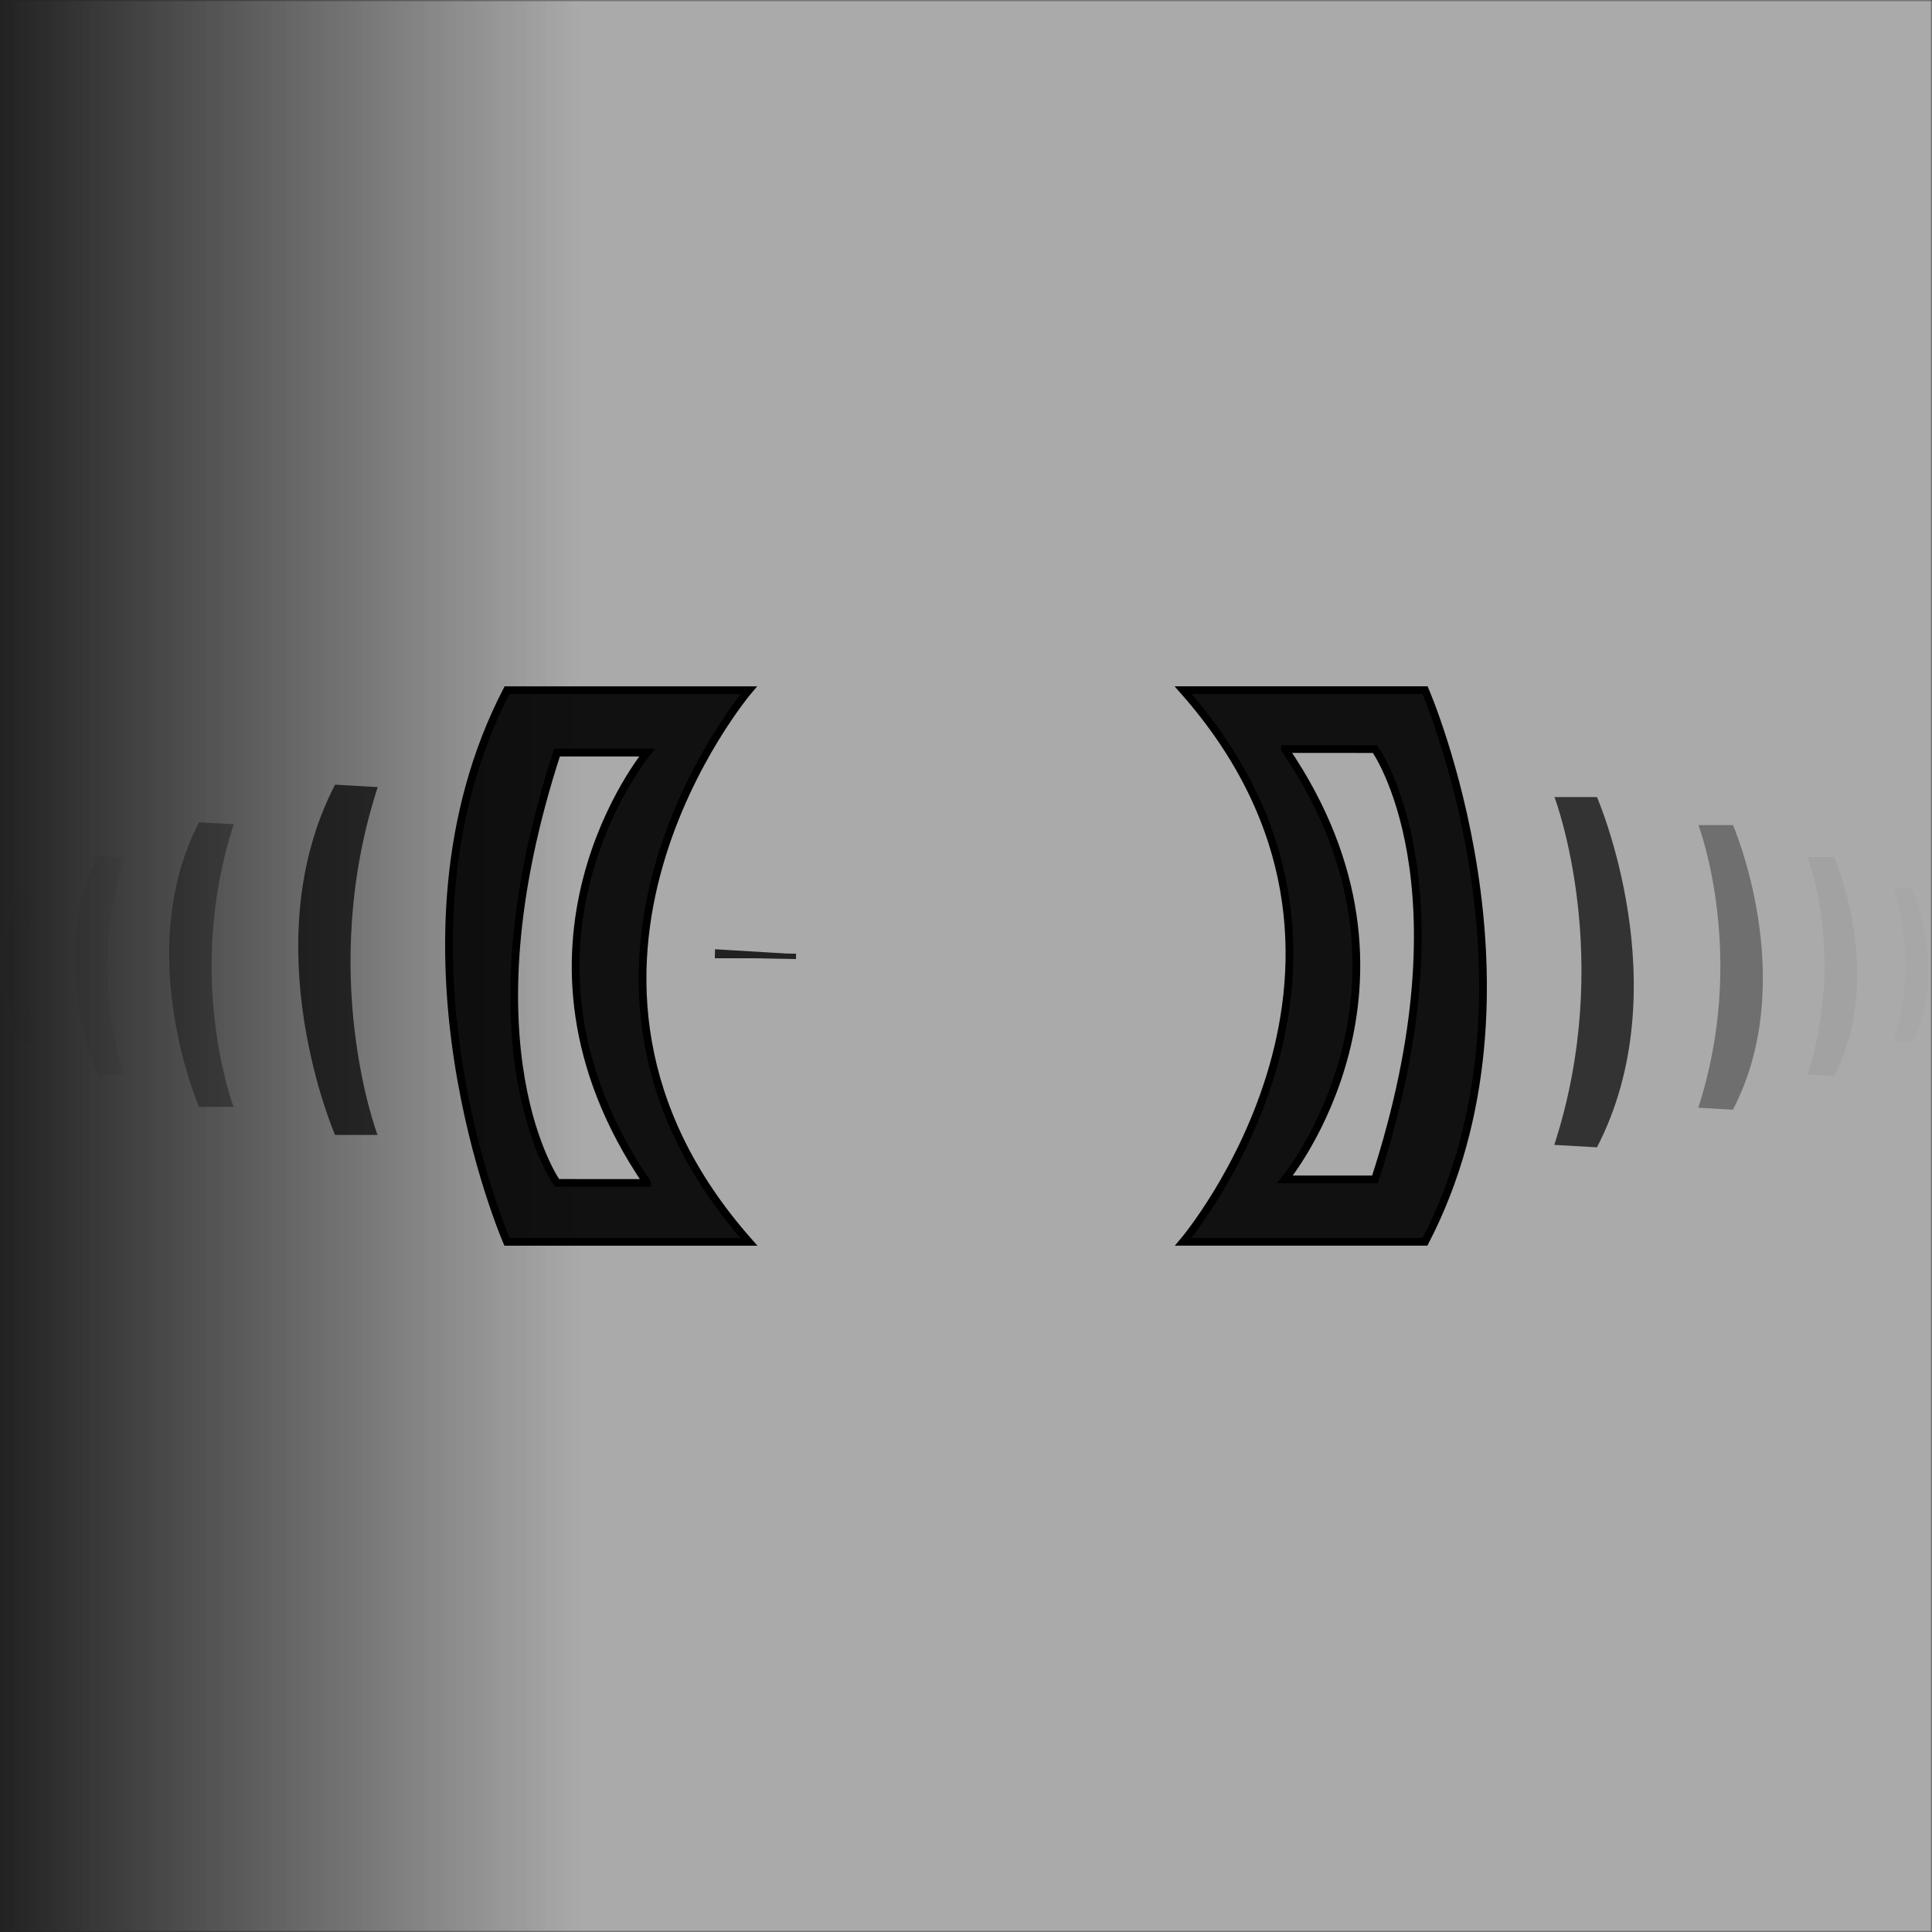<?xml version="1.0" encoding="iso-8859-1"?>
<svg  xmlns="http://www.w3.org/2000/svg" xmlns:xlink="http://www.w3.org/1999/xlink" viewBox="0 0 500 500" >

<defs>
    <linearGradient id="Gradient">
      <stop id="stop1" offset="0" stop-color="white" stop-opacity="0" />
      <stop id="stop2" offset="0.3" stop-color="white" stop-opacity="1" />
    </linearGradient>
    <mask id="Mask">
      <rect x="0" y="0" width="500" height="500" fill="url(#Gradient)"  />
    </mask>
  </defs>
	
	<!-- Gradient background -->
  <rect x="0" y="0" width="500" height="500" fill="#222222" />
  <rect x="0" y="0" width="500" height="500" fill="#AAAAAA" mask="url(#Mask)" />

<g id="infinity_1">
	<path id="infinity" pathLengh = "1000" stroke-dasharray="0" stroke-dashoffset="0" stroke-width="70" 
			d="	 M 75,250 
	         C 75,350 200,350 250,250 
	         S 425,150 425,250 
	         S 300,350 250,250
	         S 75,150 75,250"
	         transform="translate(173 173) scale(0.3)" fill="none">
		
	<!-- Cycle between COLOR nft's 1-3-5-->
	<animate begin="start.end" attributeType="XML" attributeName="stroke"  values="#FFFFFF;#222222;#FFFFFF" dur="4s" fill="freeze" />

	<!-- dash effect-->

	<animate id = "array_1" begin="start.end" attributeType="XML" attributeName="stroke-dasharray" to="100" dur="0.5s" fill="freeze" />
	<animate id = "array_2" begin="array_1.end" attributeType="XML" attributeName="stroke-dasharray" to="0" dur="0.5s" fill="freeze" />

	<animate id = "array_3" begin="three.end" attributeType="XML" attributeName="stroke-dasharray" to="100" dur="0.5s" fill="freeze" />
	<animate id = "array_4" begin="array_3.end" attributeType="XML" attributeName="stroke-dasharray" to="0" dur="0.5s" fill="freeze" />

	<animate id = "pulse_1" begin="start.begin" attributeType="XML" attributeName="stroke-width" values="32;70;32" dur="1s" fill="freeze" />
	<animate id = "pulse_2" begin="two.begin" attributeType="XML" attributeName="stroke-width" values="32;70;32" dur="1s" fill="freeze" />
	<animate id = "pulse_3" begin="three.begin" attributeType="XML" attributeName="stroke-width" values="32;70;32" dur="1s" fill="freeze" />
	<animate id = "pulse_4" begin="four.begin" attributeType="XML" attributeName="stroke-width" values="32;70;32" dur="1s" fill="freeze" />

	</path>

	<!-- Infinity foreground image -->
	<path id="infinity_2" pathLengh = "1000" stroke-dasharray="1000" stroke-dashoffset="1000" stroke="#222222" stroke-width="70" 
			d="	 M 75,250 
	         C 75,350 200,350 250,250 
	         S 425,150 425,250 
	         S 300,350 250,250
	         S 75,150 75,250"
	          transform="translate(173 173) scale(0.3)" fill="none">
	<!-- Cycle between COLOR nft's 2-4-6-->
	<animate begin="start.end" attributeType="XML" attributeName="stroke"  values="#222222;#FFFFFF;#222222" dur="4s" fill="freeze" />
	<animate id = "pulse_5" begin="start.begin" attributeType="XML" attributeName="stroke-width" values="32;70;32" dur="1s" fill="freeze" />
	<animate id = "pulse_6" begin="two.begin" attributeType="XML" attributeName="stroke-width" values="32;70;32" dur="1s" fill="freeze" />
	<animate id = "pulse_7" begin="three.begin" attributeType="XML" attributeName="stroke-width" values="32;70;32" dur="1s" fill="freeze" />
	<animate id = "pulse_8" begin="four.begin" attributeType="XML" attributeName="stroke-width" values="32;70;32" dur="1s" fill="freeze" />
	<!-- Animate transitions between color sets 1 and color sets 2-->
	<animate id="start" attributeType="XML" attributeName="stroke-dashoffset" begin="0s;end.end" to= "0" dur="1s" fill="freeze" />
	<animate id="two" attributeType="XML" attributeName="stroke-dashoffset" begin="start.end" to="-1000" dur="1s" fill="freeze" />
	<animate id="three" attributeType="XML" attributeName="stroke-dashoffset" begin="two.end" to="-2000" dur="1s" fill="freeze" />
	<animate id="four" attributeType="XML" attributeName="stroke-dashoffset" begin="three.end" to="-3000" dur="1s" fill="freeze" />
	<animate id="end" attributeType="XML" attributeName="stroke-dashoffset" begin="four.end" to="1000" dur="0.001s" fill="freeze" />

	</path>
	
</g>


<g id="borders">

    <!-- TODO: should be corrcted in color version -->
		<path id="cls-1" d="M144.4,89.31H113.1c-16.88,32.57,0,71.38,0,71.38h31.3C113.45,125.69,144.4,89.31,144.4,89.31Zm-13.17,63.76H119.58s-12.47-17.38,0-55.68h11.65S110.43,122.57,131.23,153.07Z" 
    transform="translate(-95,0) scale(2)"  stroke="black"  fill-opacity="0.9">
    <!--<animate id = "beat1" attributeName="fill" values="222222;555555" begin="0.5s;beat6.end" dur="1s" />-->

    </path>
    <path id ="cls-1"
       d="M 107.318 117.546 c -13.399 25.852 0 56.658 0 56.658 h 6.873 c -0.153 -0.407 -9.772 -26.118 0.03 -56.265 z"
       transform="translate(-85,15) scale(1.6,1.6)"  stroke-opacity="0.7" fill-opacity="0.7">
    <set attributeName="fill" to="transparent" fill="freeze" />
    <animate id = "beat2" attributeName="fill" values="transparent;white;transparent" begin="four.begin" dur="1s" />
    <animate id = "beat2stroke" attributeName="stroke" values="transparent;white;transparent" begin="four.begin" dur="1s" />
    <animate id = "beat2black" attributeName="fill" values="transparent;black;transparent" begin="two.begin" dur="1s" />
    <animate id = "beat2blackstroke" attributeName="stroke" values="transparent;black;transparent" begin="two.begin" dur="1s" />
    </path>

	<path id ="cls-1"
       d="M 107.318 117.546 c -13.399 25.852 0 56.658 0 56.658 h 6.873 c -0.153 -0.407 -9.772 -26.118 0.03 -56.265 z"
       transform="translate(-88,60) scale(1.3,1.3)"  stroke-opacity="0.35" fill-opacity="0.35">
    <set attributeName="fill" to="transparent" fill="freeze" />
    <animate id = "beat3" attributeName="fill" values="transparent;white;transparent" begin="four.begin + 0.2s" dur="1s" />
    <animate id = "beat3stroke" attributeName="stroke" values="transparent;white;transparent" begin="four.begin + 0.2s" dur="1s" />
    <animate id = "beat3black" attributeName="fill" values="transparent;black;transparent" begin="two.begin + 0.2s" dur="1s" />
    <animate id = "beat3blackstroke" attributeName="stroke" values="transparent;black;transparent" begin="two.begin + 0.2s" dur="1s" />
    </path>
    
    <path id ="cls-1"
       d="M 107.318 117.546 c -13.399 25.852 0 56.658 0 56.658 h 6.873 c -0.153 -0.407 -9.772 -26.118 0.03 -56.265 z"
       transform="translate(-82,104) scale(1,1)"  stroke-opacity="0.05" fill-opacity="0.05">
    <set attributeName="fill" to="transparent" fill="freeze" />
    <animate id = "beat4" attributeName="fill" values="transparent;white;transparent" begin="four.begin + 0.4s" dur="1s" />
    <animate id = "beat4stroke" attributeName="stroke" values="transparent;white;transparent" begin="four.begin + 0.4s" dur="1s" />
    <animate id = "beat4black" attributeName="fill" values="transparent;black;transparent" begin="two.begin + 0.4s" dur="1s" />
    <animate id = "beat4blackstroke" attributeName="stroke" values="transparent;black;transparent" begin="two.begin + 0.4s" dur="1s" />
    </path>
    
    <path id ="cls-1"
       d="M 107.318 117.546 c -13.399 25.852 0 56.658 0 56.658 h 6.873 c -0.153 -0.407 -9.772 -26.118 0.03 -56.265 z"
       transform="translate(-70,148) scale(0.7,0.7)"  stroke-opacity="0.02" fill-opacity="0.02">
    <set attributeName="fill" to="transparent" fill="freeze" />
    <animate id = "beat5" attributeName="fill" values="transparent;white;transparent" begin="four.begin + 0.6s" dur="1s" />
    <animate id = "beat5stroke" attributeName="stroke" values="transparent;white;transparent" begin="four.begin + 0.6s" dur="1s" />
    <animate id = "beat5black" attributeName="fill" values="transparent;black;transparent" begin="two.begin + 0.6s" dur="1s" />
    <animate id = "beat5blackstroke" attributeName="stroke" values="transparent;black;transparent" begin="two.begin + 0.6s" dur="1s" />
    </path>
    
    <!--  out of border
    <path id ="cls-1"
       d="M 107.3179 117.5457 c -13.3985 25.8524 0 56.658 0 56.658 h 6.873 c -0.1535 -0.4067 -9.7724 -26.1184 0.0305 -56.2648 z"
       transform="translate(-40,205) scale(0.3,0.3)"  fill-opacity="0.01">
    <set attributeName="fill" to="transparent" fill="freeze" />
    <animate id = "beat6" attributeName="fill" values="transparent;white;transparent" begin="four.begin" dur="1s" />
    <animate id = "beat6stroke" attributeName="stroke" values="transparent;white;transparent" begin="four.begin" dur="1s" />
    <animate id = "beat6black" attributeName="fill" values="transparent;black;transparent" begin="two.begin" dur="1s" />
    <animate id = "beat6blackstroke" attributeName="stroke" values="transparent;black;transparent" begin="two.begin" dur="1s" />
    </path>
    -->
    
</g>

<use href="#borders" x="-500" y="-500" transform="rotate(180)"/>

</svg>
